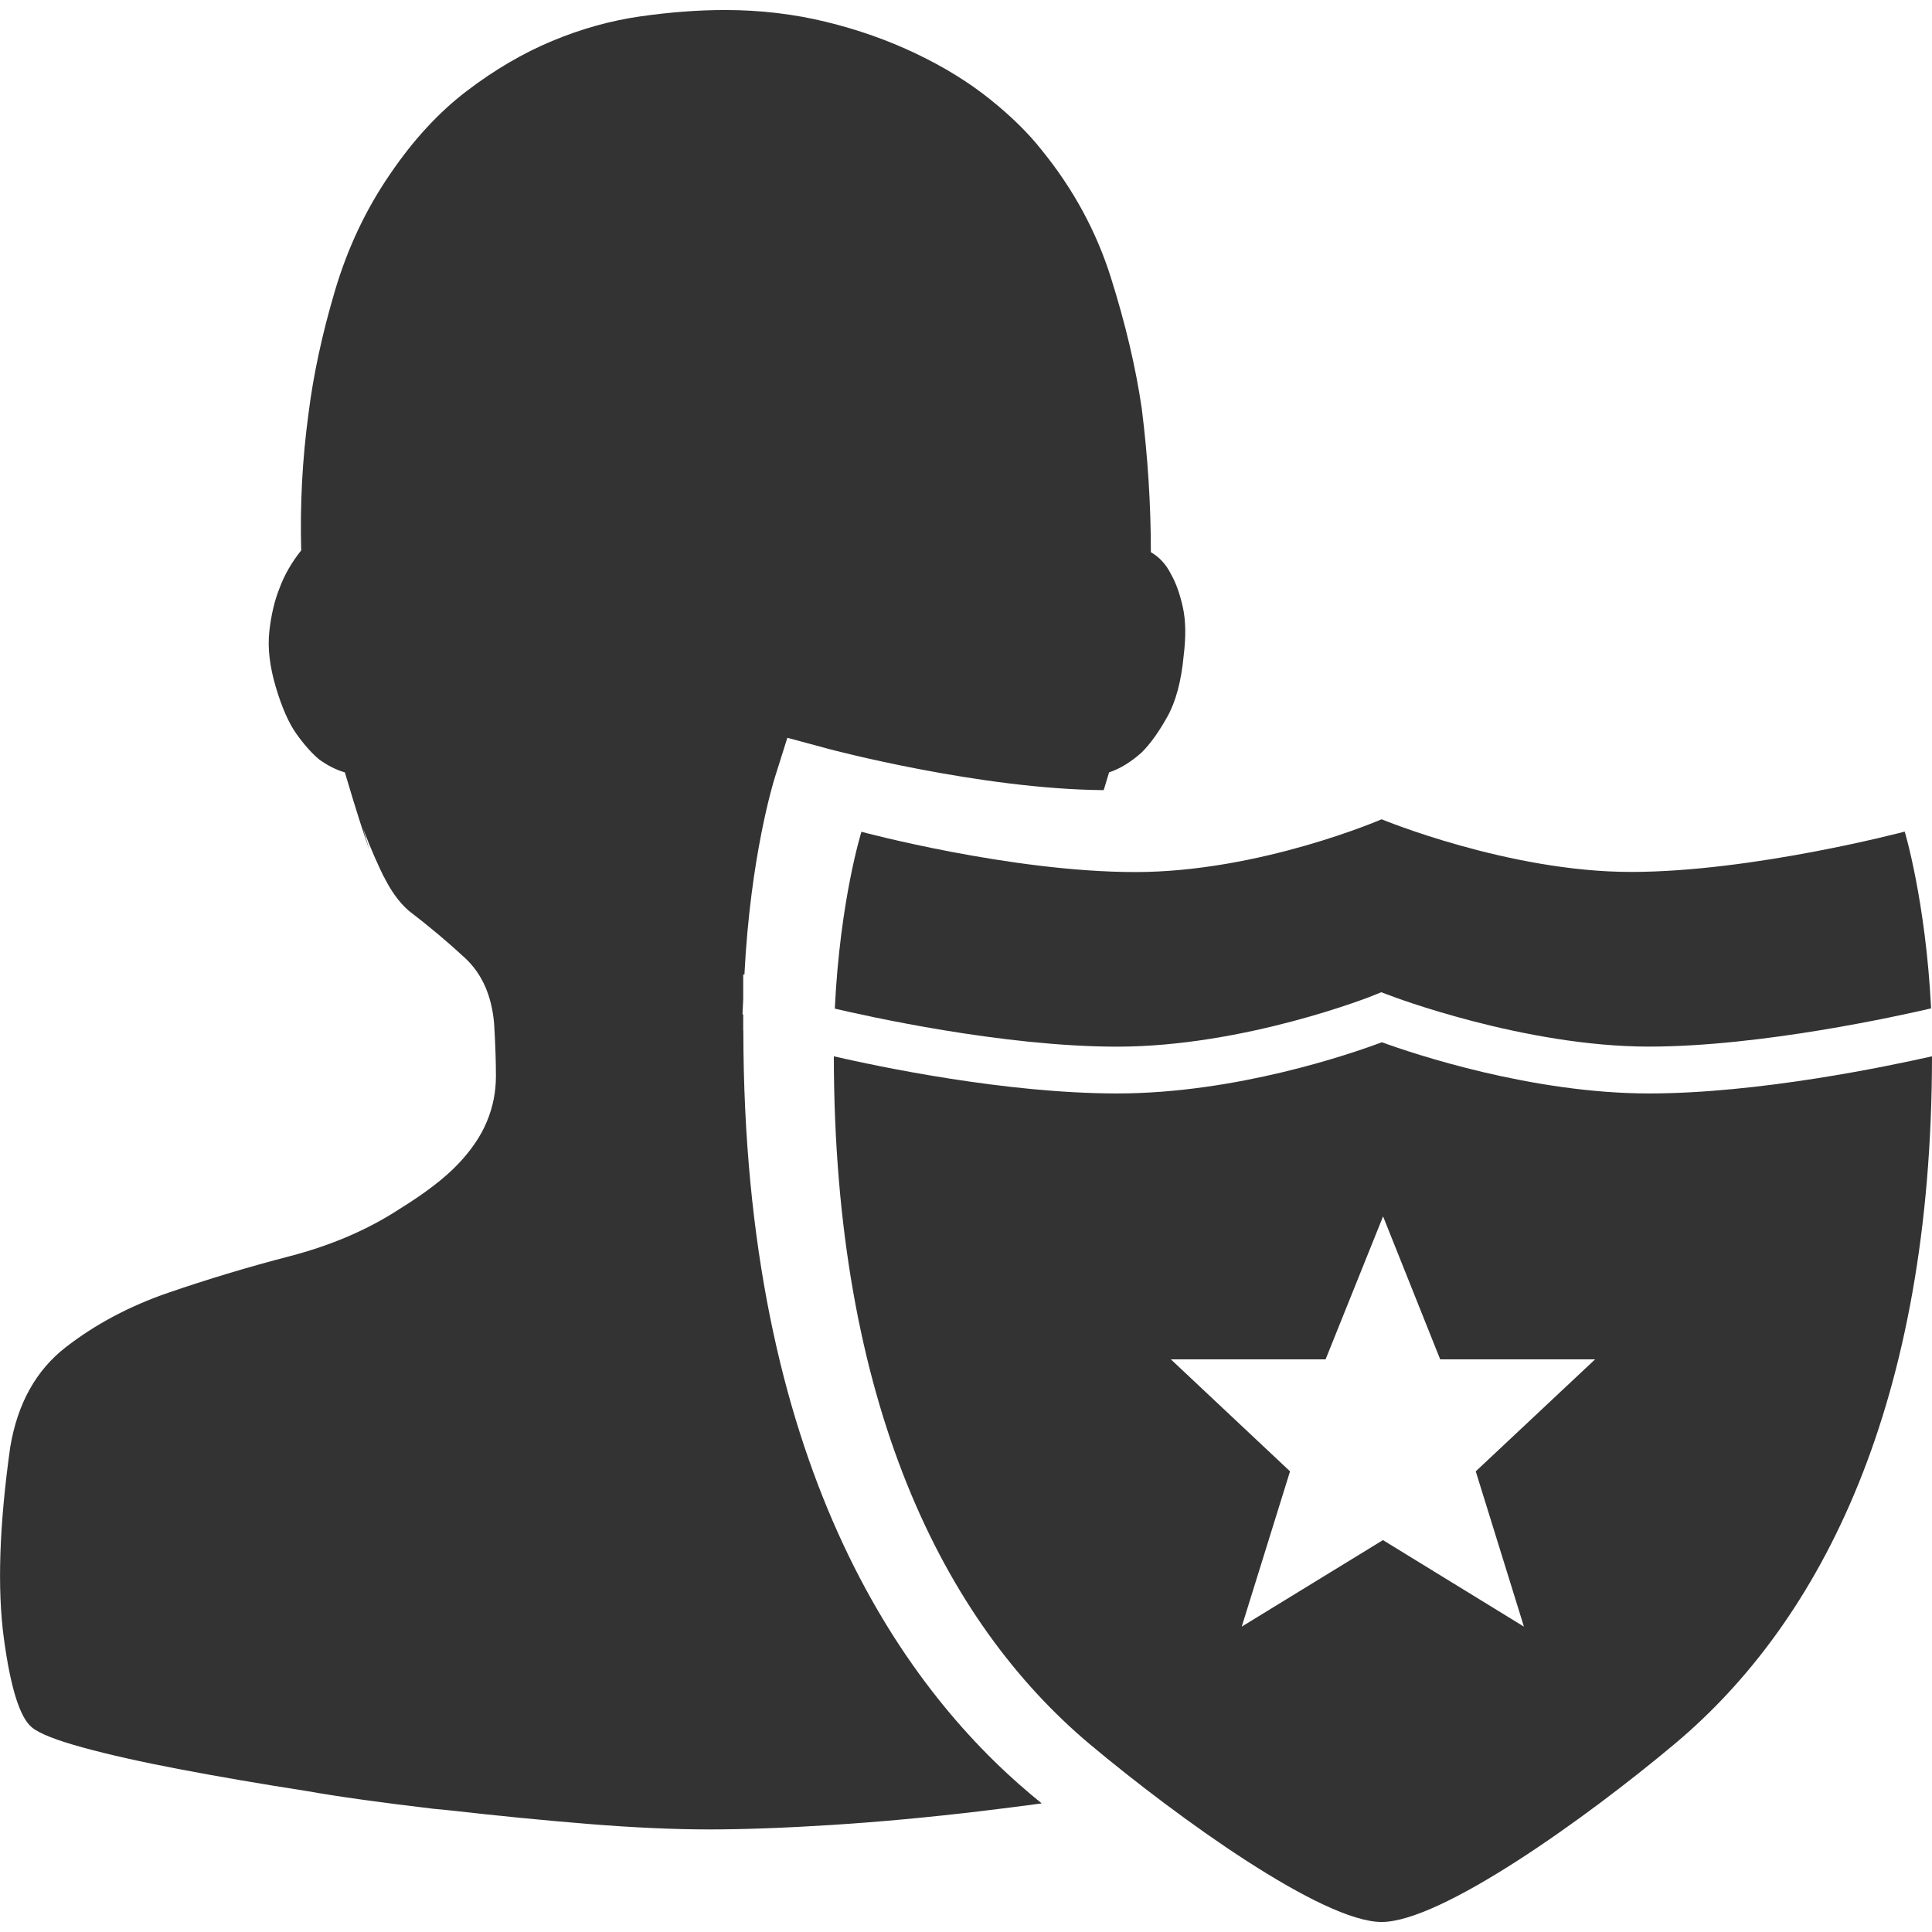 <!-- Generated by IcoMoon.io -->
<svg version="1.1" xmlns="http://www.w3.org/2000/svg" width="32" height="32" viewBox="0 0 32 32">
<title>safety</title>
<path fill="#333" d="M12.31 17.064l-0-0.261-0.012-0.003 0.012-0.25-0-0.412 0.020 0.005c0.099-1.962 0.483-3.197 0.499-3.25l0.212-0.673 0.682 0.184c0.025 0.007 2.509 0.668 4.558 0.683 0.030-0.095 0.059-0.193 0.089-0.294 0.181-0.060 0.362-0.171 0.542-0.332 0.141-0.141 0.281-0.336 0.422-0.588s0.231-0.588 0.271-1.009c0.040-0.322 0.035-0.593-0.015-0.814s-0.115-0.402-0.196-0.542c-0.080-0.161-0.191-0.281-0.332-0.362 0-0.783-0.050-1.577-0.151-2.381-0.1-0.683-0.271-1.406-0.512-2.17s-0.623-1.467-1.145-2.109c-0.221-0.281-0.507-0.562-0.859-0.844s-0.758-0.532-1.221-0.753c-0.462-0.221-0.959-0.397-1.492-0.527s-1.090-0.196-1.672-0.196c-0.442 0-0.909 0.035-1.401 0.105s-0.98 0.206-1.462 0.407c-0.482 0.201-0.954 0.477-1.416 0.829s-0.884 0.809-1.266 1.371c-0.402 0.583-0.708 1.23-0.919 1.944s-0.357 1.391-0.437 2.034c-0.101 0.743-0.141 1.497-0.12 2.26-0.161 0.201-0.281 0.412-0.362 0.633-0.080 0.201-0.136 0.437-0.166 0.708s0.005 0.578 0.106 0.919 0.216 0.603 0.346 0.784c0.13 0.181 0.256 0.322 0.377 0.422 0.141 0.1 0.281 0.171 0.422 0.211 0.199 0.673 0.302 0.984 0.408 1.293l-0.106-0.359c0.126 0.329 0.238 0.582 0.359 0.83l-0.027-0.062c0.121 0.251 0.261 0.447 0.422 0.588 0.341 0.261 0.653 0.523 0.934 0.784s0.442 0.623 0.482 1.085c0.020 0.321 0.030 0.613 0.030 0.874s-0.050 0.512-0.151 0.753c-0.1 0.241-0.261 0.477-0.482 0.708s-0.542 0.477-0.964 0.738c-0.522 0.341-1.13 0.603-1.823 0.783s-1.361 0.382-2.004 0.603c-0.643 0.221-1.21 0.522-1.702 0.904s-0.799 0.934-0.919 1.657c-0.181 1.286-0.216 2.341-0.105 3.164s0.266 1.316 0.467 1.477c0.121 0.1 0.402 0.211 0.844 0.332s0.979 0.241 1.612 0.361c0.633 0.121 1.336 0.241 2.11 0.362 0.47 0.085 1.273 0.196 2.082 0.291l0.269 0.026c0.794 0.090 1.562 0.166 2.305 0.226s1.406 0.090 1.989 0.090c0.582 0 1.266-0.025 2.049-0.075s1.597-0.126 2.441-0.226c0.341-0.041 0.681-0.084 1.022-0.13-0.097-0.079-0.153-0.126-0.208-0.172l0.037 0.031c-2.174-1.823-4.766-5.499-4.771-12.664z"></path>
<path fill="#333" d="M27.31 18.111c-1.931 0-3.892-0.654-4.422-0.848-0.522 0.196-2.42 0.848-4.385 0.848-1.848 0-3.955-0.446-4.692-0.615 0.004 5.731 1.809 9.355 4.246 11.399 1.465 1.226 3.846 2.939 4.827 2.939 0.985 0 3.383-1.715 4.857-2.952 2.441-2.046 4.255-5.655 4.259-11.386-0.744 0.167-2.876 0.615-4.69 0.615zM25.241 26.942l-2.335-1.433-2.339 1.433 0.8-2.572-1.974-1.855h2.563l0.952-2.368 0.946 2.368h2.566l-1.977 1.855 0.798 2.572z"></path>
<path fill="#333" d="M22.743 16.489l0.135-0.054 0.141 0.052c0.020 0.009 2.222 0.848 4.292 0.848 1.859 0 4.157-0.513 4.674-0.633-0.089-1.78-0.437-2.928-0.437-2.928s-2.518 0.668-4.535 0.668c-2.022 0-4.129-0.872-4.129-0.872s-2.017 0.874-4.079 0.874c-2.061 0-4.537-0.667-4.537-0.667s-0.354 1.124-0.441 2.929c0.509 0.119 2.776 0.63 4.676 0.63 2.113 0 4.218-0.837 4.239-0.846z"></path>
</svg>
